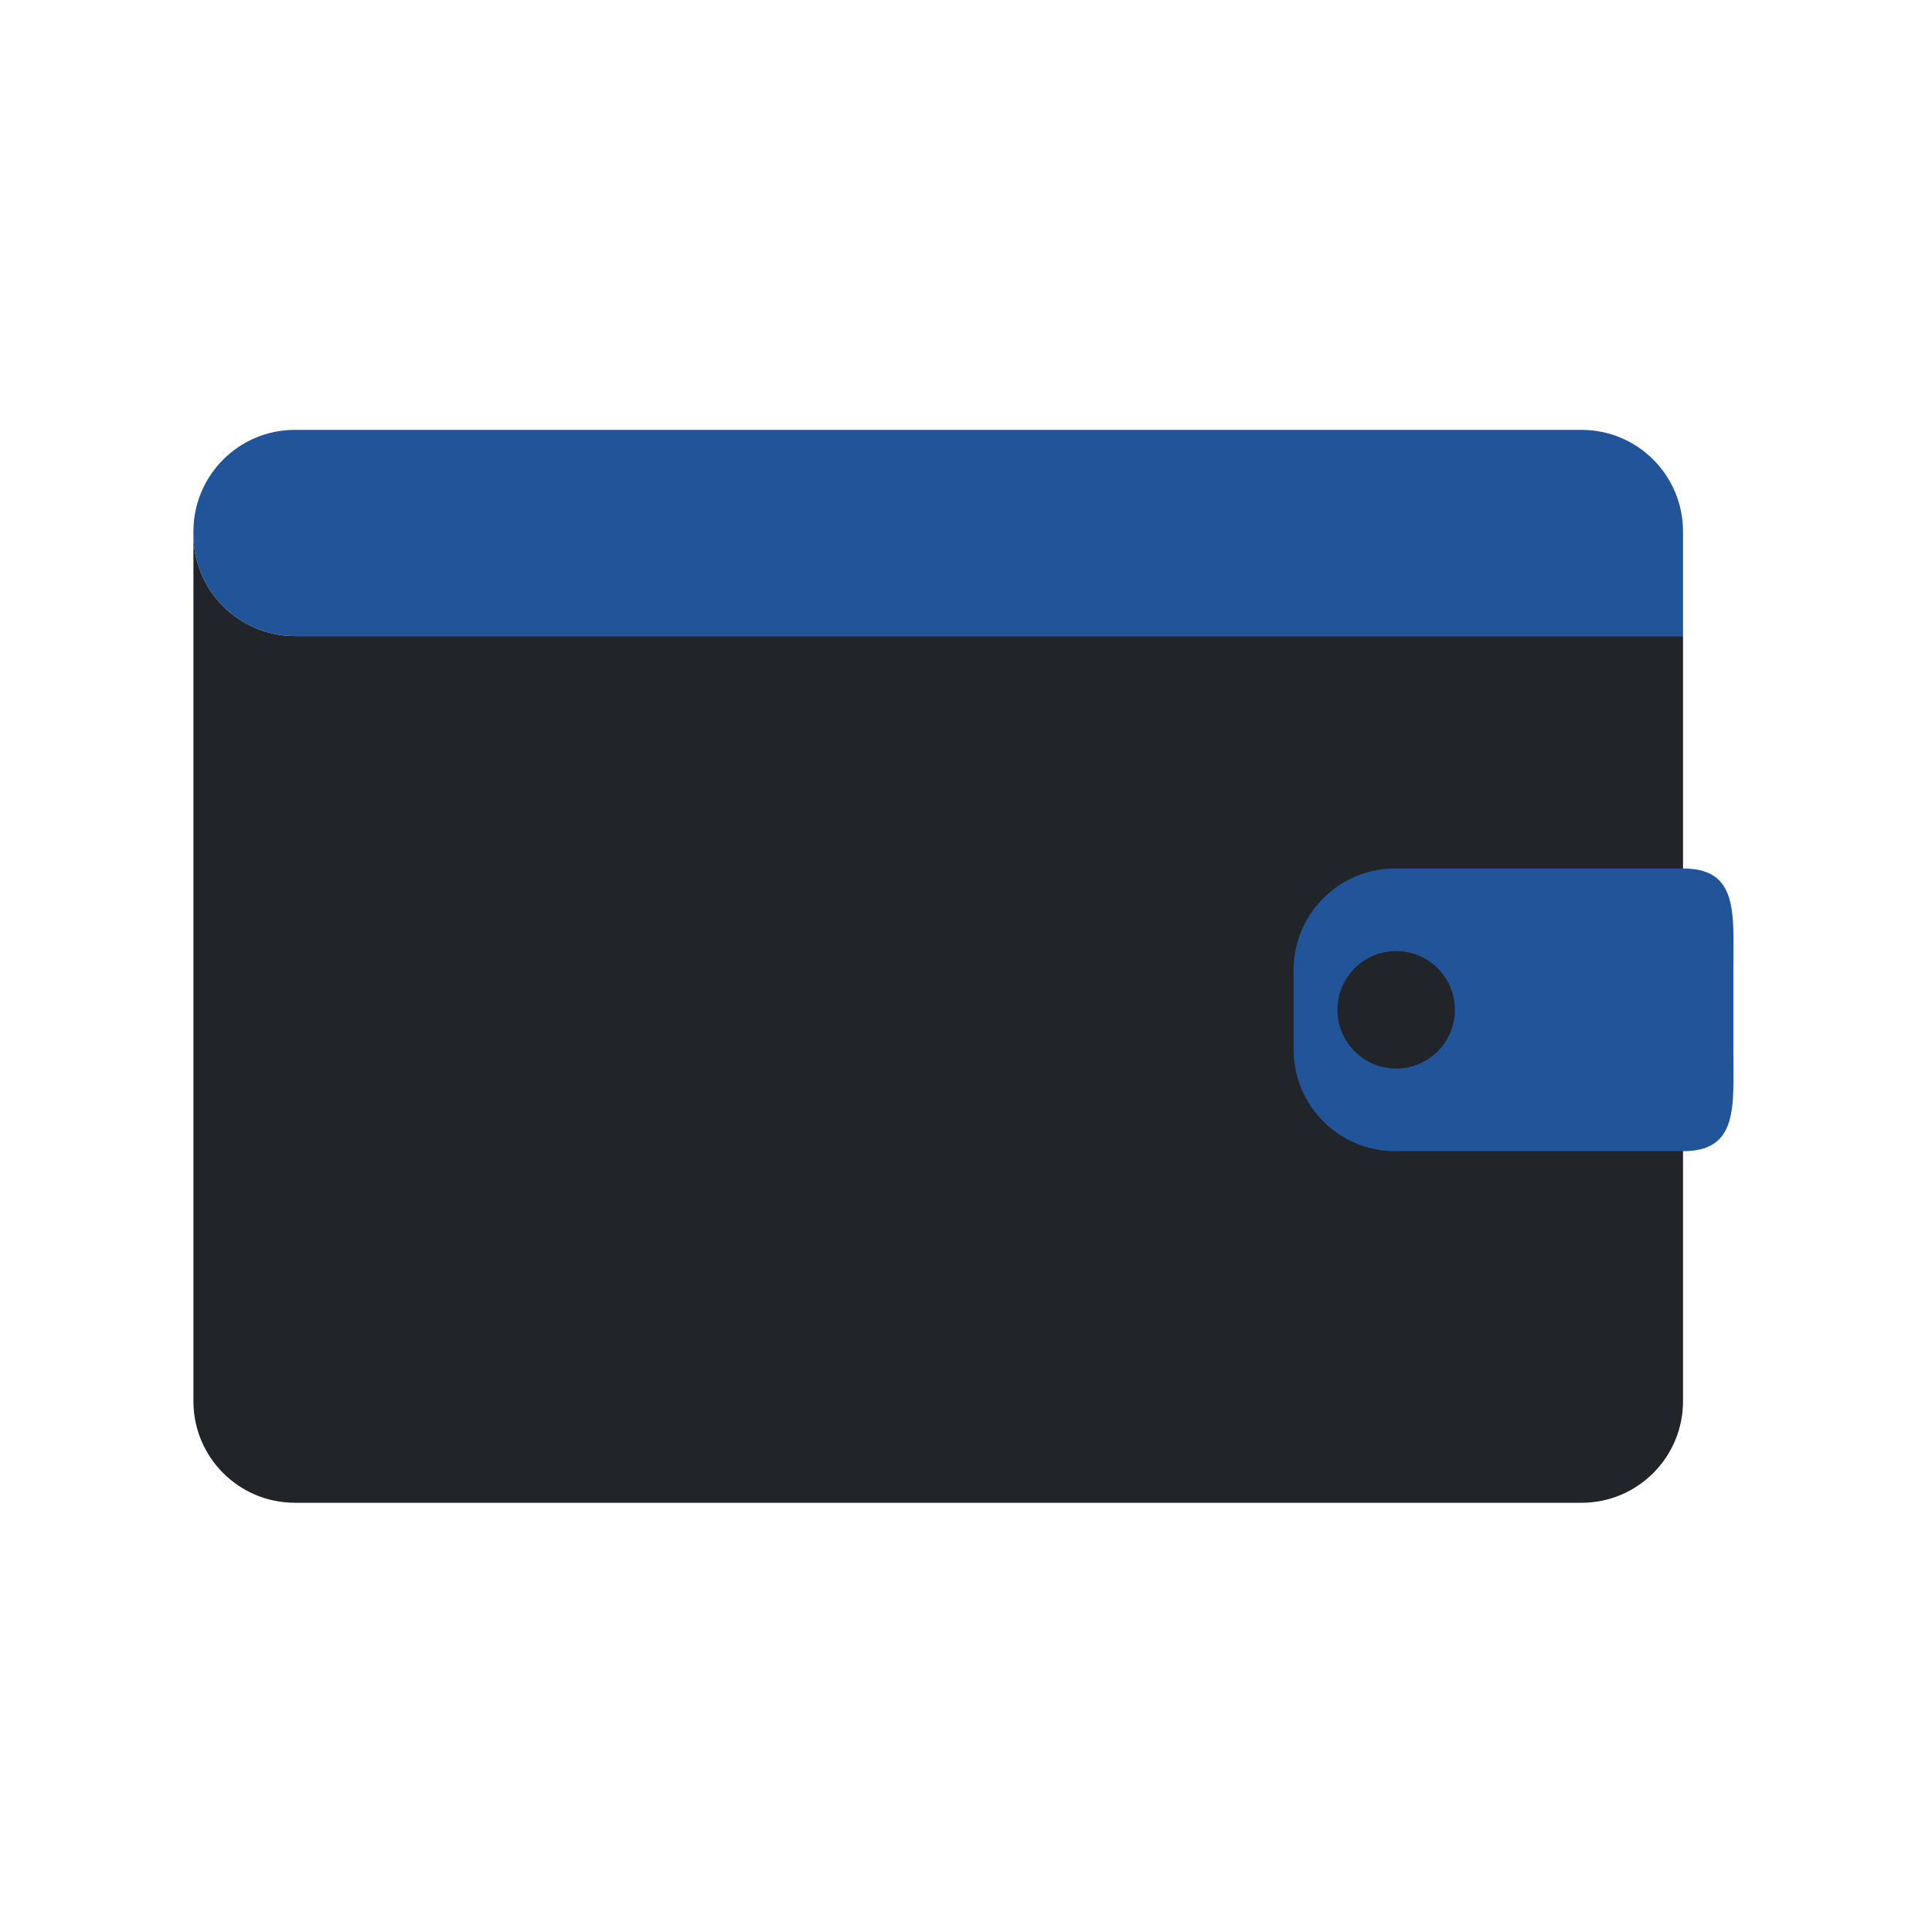 <?xml version="1.0" encoding="UTF-8"?>
<svg xmlns="http://www.w3.org/2000/svg" xmlns:xlink="http://www.w3.org/1999/xlink" width="375pt" height="375pt" viewBox="0 0 375 375" version="1.2">
<defs>
<clipPath id="clip1">
  <path d="M 37.5 83.316 L 327 83.316 L 327 124 L 37.5 124 Z M 37.5 83.316 "/>
</clipPath>
<clipPath id="clip2">
  <path d="M 37.5 103 L 327 103 L 327 291.816 L 37.5 291.816 Z M 37.5 103 "/>
</clipPath>
</defs>
<g id="surface1">
<g clip-path="url(#clip1)" clip-rule="nonzero">
<path style=" stroke:none;fill-rule:nonzero;fill:rgb(13.329%,32.939%,59.999%);fill-opacity:1;" d="M 306.977 83.438 L 57.238 83.438 C 46.363 83.438 37.543 92.266 37.543 103.145 L 37.543 103.758 C 37.543 114.637 46.363 123.465 57.238 123.465 L 326.672 123.465 L 326.672 103.145 C 326.672 92.266 317.848 83.438 306.977 83.438 Z M 306.977 83.438 "/>
</g>
<g clip-path="url(#clip2)" clip-rule="nonzero">
<path style=" stroke:none;fill-rule:nonzero;fill:rgb(12.939%,14.51%,16.08%);fill-opacity:1;" d="M 57.238 123.465 C 46.363 123.465 37.543 114.637 37.543 103.758 L 37.543 271.98 C 37.543 282.863 46.363 291.688 57.238 291.688 L 306.977 291.688 C 317.848 291.688 326.672 282.863 326.672 271.98 L 326.672 123.465 Z M 57.238 123.465 "/>
</g>
<path style=" stroke:none;fill-rule:nonzero;fill:rgb(13.329%,32.939%,59.999%);fill-opacity:1;" d="M 251.09 203.734 C 251.09 214.617 259.914 223.445 270.785 223.445 L 326.672 223.445 C 337.543 223.445 336.441 214.617 336.441 203.734 L 336.441 188.277 C 336.441 177.398 337.555 168.57 326.672 168.57 L 270.785 168.57 C 259.914 168.57 251.09 177.398 251.09 188.277 Z M 251.09 203.734 "/>
<path style=" stroke:none;fill-rule:nonzero;fill:rgb(12.939%,14.51%,16.08%);fill-opacity:1;" d="M 259.598 196 C 259.598 202.293 264.695 207.406 270.992 207.406 C 277.293 207.406 282.391 202.305 282.391 196 C 282.391 189.711 277.293 184.598 270.992 184.598 C 264.707 184.598 259.598 189.711 259.598 196 Z M 259.598 196 "/>
</g>
</svg>
